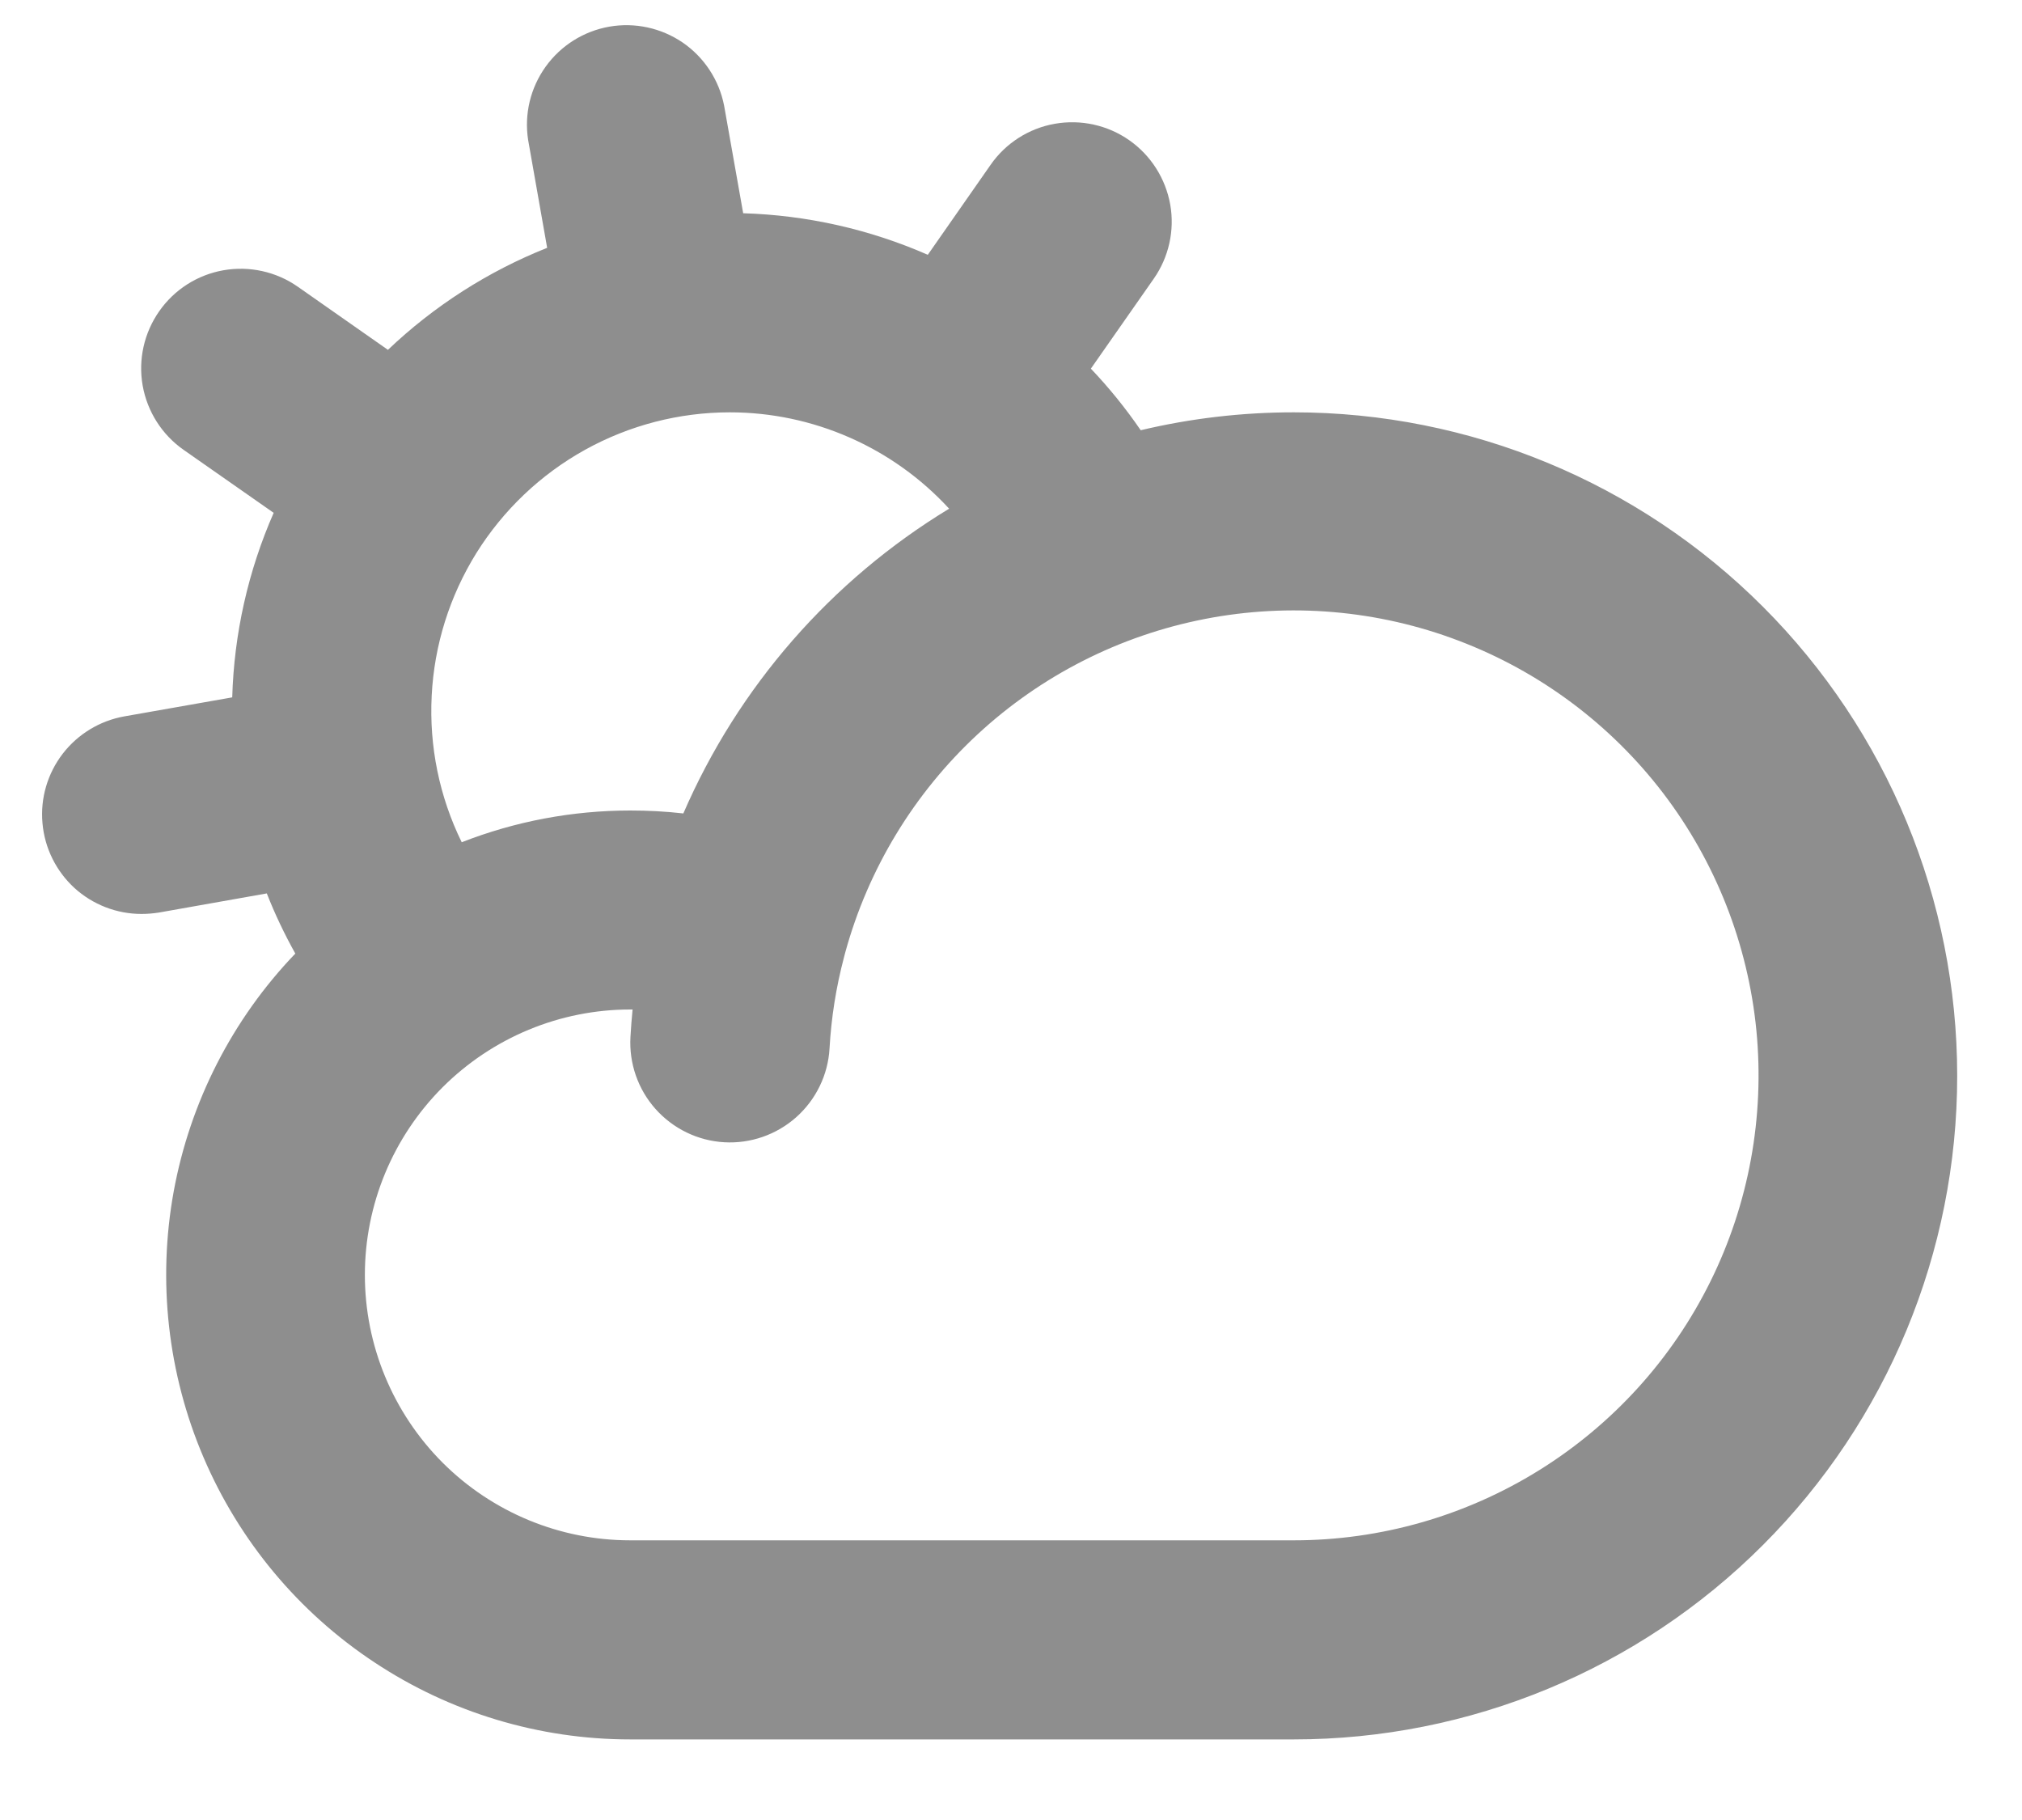 <svg width="20" height="18" viewBox="0 0 20 18" fill="none" xmlns="http://www.w3.org/2000/svg">
<path d="M12.797 4.078C12.287 4.078 11.779 4.137 11.283 4.255C11.135 4.039 10.97 3.835 10.79 3.646L11.411 2.758C11.561 2.544 11.62 2.28 11.575 2.023C11.529 1.766 11.384 1.537 11.17 1.387C10.956 1.237 10.691 1.179 10.434 1.224C10.177 1.269 9.948 1.415 9.799 1.629L9.177 2.52C8.6 2.267 7.98 2.128 7.351 2.109L7.162 1.043C7.112 0.79 6.965 0.567 6.753 0.421C6.54 0.276 6.279 0.219 6.025 0.264C5.772 0.309 5.546 0.451 5.396 0.661C5.246 0.871 5.184 1.13 5.224 1.385L5.412 2.451C4.827 2.684 4.293 3.026 3.837 3.46L2.946 2.836C2.732 2.686 2.467 2.628 2.21 2.673C1.953 2.718 1.724 2.864 1.575 3.078C1.425 3.292 1.366 3.556 1.411 3.813C1.457 4.071 1.602 4.299 1.816 4.449L2.707 5.072C2.454 5.648 2.315 6.268 2.297 6.897L1.23 7.085C0.988 7.128 0.77 7.26 0.62 7.455C0.47 7.65 0.398 7.895 0.42 8.14C0.441 8.386 0.554 8.614 0.735 8.781C0.917 8.947 1.154 9.039 1.4 9.039C1.458 9.039 1.516 9.034 1.573 9.025L2.639 8.836C2.719 9.04 2.814 9.239 2.921 9.431C2.298 10.08 1.88 10.899 1.718 11.784C1.557 12.669 1.659 13.583 2.012 14.411C2.365 15.239 2.953 15.945 3.704 16.441C4.454 16.938 5.334 17.203 6.234 17.203H12.797C14.537 17.203 16.207 16.512 17.437 15.281C18.668 14.05 19.359 12.381 19.359 10.641C19.359 8.9 18.668 7.231 17.437 6C16.207 4.77 14.537 4.078 12.797 4.078ZM7.219 4.078C7.627 4.078 8.03 4.163 8.403 4.327C8.777 4.491 9.112 4.731 9.388 5.031C8.221 5.739 7.302 6.792 6.759 8.045C6.585 8.025 6.41 8.016 6.234 8.016C5.664 8.016 5.098 8.122 4.567 8.33C4.346 7.88 4.244 7.381 4.27 6.88C4.295 6.379 4.448 5.894 4.713 5.468C4.979 5.043 5.348 4.692 5.786 4.449C6.224 4.206 6.717 4.078 7.219 4.078ZM12.797 15.234H6.234C5.538 15.234 4.871 14.958 4.378 14.466C3.886 13.973 3.609 13.306 3.609 12.609C3.609 11.913 3.886 11.245 4.378 10.753C4.871 10.261 5.538 9.984 6.234 9.984H6.257C6.248 10.075 6.241 10.165 6.236 10.255C6.221 10.516 6.31 10.773 6.484 10.968C6.658 11.163 6.902 11.282 7.163 11.297C7.424 11.312 7.68 11.223 7.876 11.049C8.071 10.875 8.19 10.631 8.205 10.37C8.222 10.065 8.27 9.763 8.348 9.468L8.36 9.422C8.586 8.596 9.039 7.848 9.667 7.265C10.295 6.682 11.074 6.286 11.916 6.122C12.757 5.958 13.628 6.032 14.429 6.337C15.23 6.641 15.931 7.164 16.451 7.845C16.971 8.527 17.29 9.34 17.373 10.193C17.455 11.046 17.298 11.906 16.918 12.674C16.538 13.443 15.951 14.089 15.222 14.542C14.494 14.994 13.654 15.234 12.797 15.234Z" fill="#1E1E1E" fill-opacity="0.5"/>
</svg>

